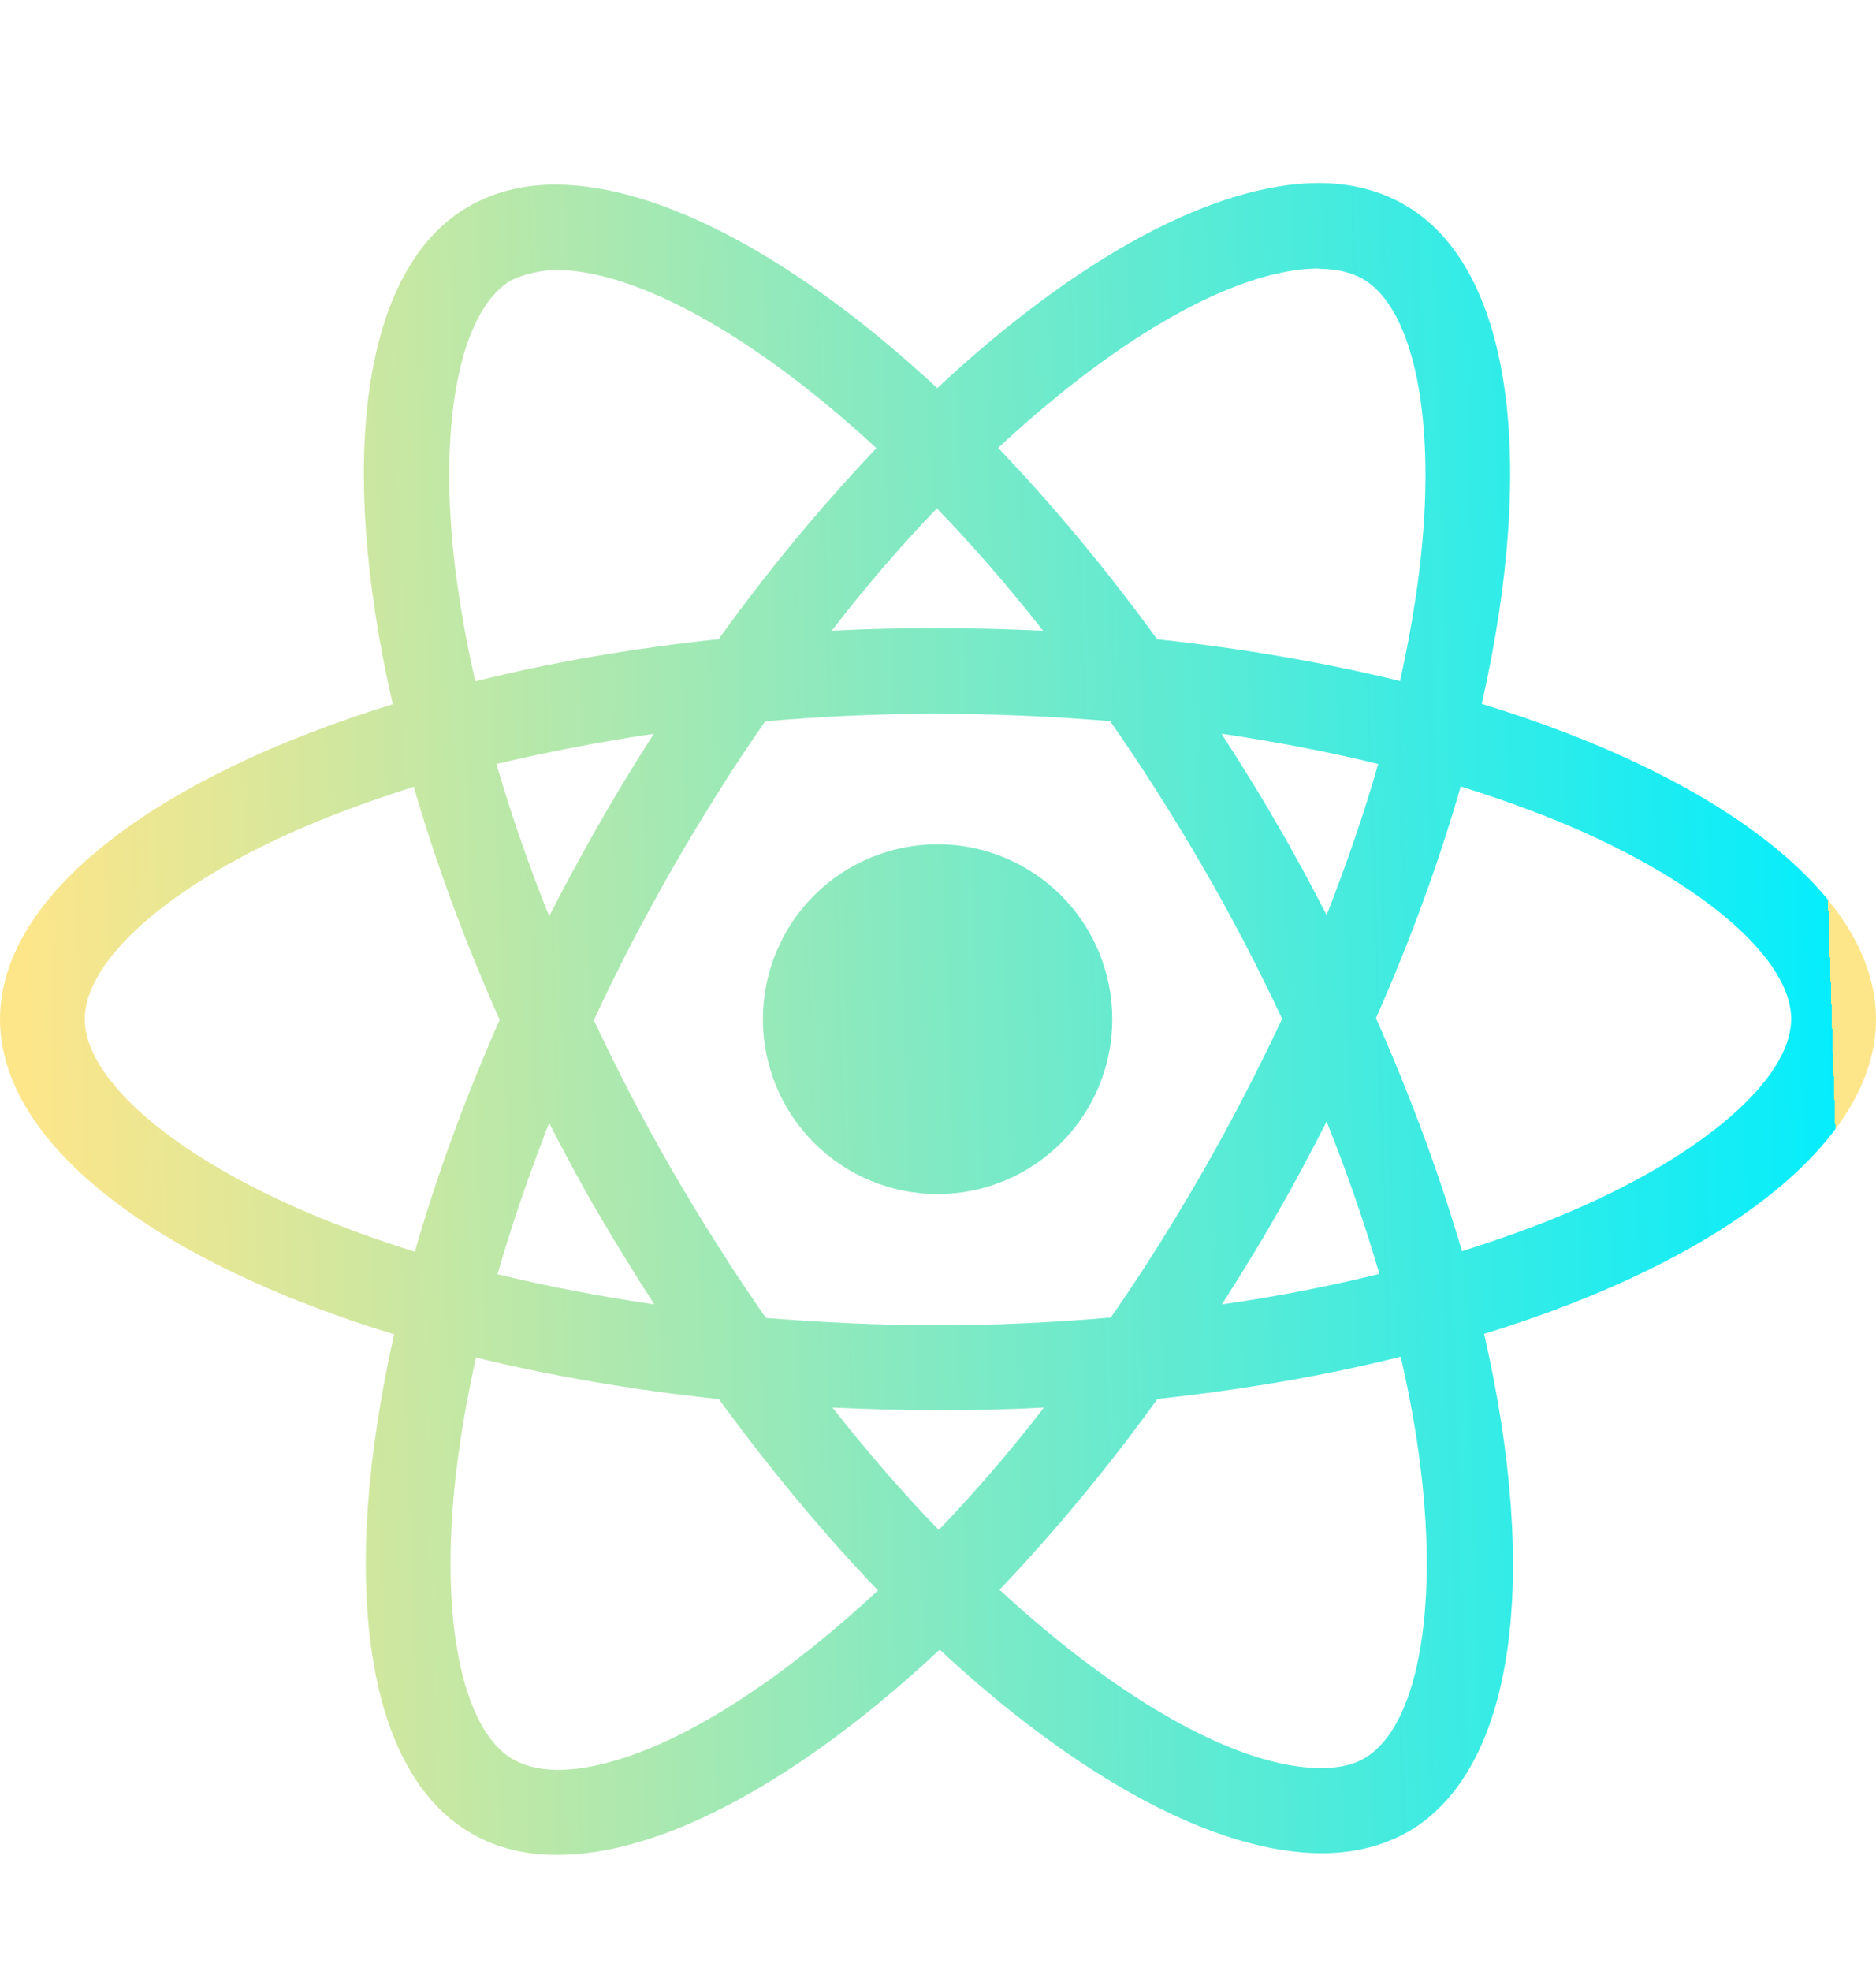 <svg width="20" height="21" viewBox="0 0 20 21" fill="none" xmlns="http://www.w3.org/2000/svg">
<g clip-path="url(#clip0_1787_2546)">
<path d="M11.858 10.859C11.858 11.353 11.662 11.827 11.313 12.176C10.964 12.525 10.49 12.722 9.996 12.722C9.502 12.722 9.028 12.526 8.678 12.176C8.329 11.827 8.133 11.353 8.133 10.859C8.133 10.365 8.329 9.891 8.678 9.541C9.027 9.192 9.501 8.996 9.995 8.995C10.489 8.995 10.963 9.192 11.313 9.541C11.662 9.891 11.858 10.365 11.858 10.859ZM14.065 1.95C12.943 1.95 11.476 2.75 9.992 4.135C8.508 2.758 7.04 1.967 5.919 1.967C5.577 1.967 5.267 2.045 4.997 2.199C3.852 2.86 3.595 4.919 4.187 7.503C1.65 8.286 0 9.539 0 10.859C0 12.184 1.658 13.44 4.202 14.217C3.616 16.811 3.877 18.874 5.026 19.534C5.293 19.69 5.601 19.763 5.944 19.763C7.065 19.763 8.533 18.963 10.018 17.576C11.501 18.955 12.969 19.745 14.09 19.745C14.432 19.745 14.742 19.67 15.012 19.516C16.157 18.856 16.414 16.797 15.822 14.212C18.35 13.435 20 12.18 20 10.859C20 9.534 18.342 8.278 15.797 7.499C16.384 4.907 16.122 2.843 14.974 2.182C14.709 2.029 14.401 1.951 14.064 1.95H14.065ZM14.061 2.859V2.864C14.248 2.864 14.399 2.9 14.526 2.97C15.081 3.288 15.322 4.499 15.134 6.056C15.089 6.44 15.016 6.844 14.926 7.256C14.126 7.06 13.254 6.909 12.337 6.811C11.787 6.057 11.216 5.372 10.641 4.772C11.967 3.539 13.213 2.862 14.062 2.86L14.061 2.859ZM5.919 2.875C6.763 2.875 8.014 3.549 9.344 4.775C8.773 5.375 8.203 6.056 7.661 6.81C6.738 6.908 5.866 7.059 5.067 7.259C4.973 6.85 4.904 6.455 4.855 6.075C4.663 4.519 4.9 3.309 5.45 2.986C5.608 2.911 5.783 2.88 5.919 2.876V2.875ZM9.988 5.417C10.367 5.807 10.746 6.244 11.121 6.72C10.754 6.704 10.379 6.692 10 6.692C9.617 6.692 9.238 6.7 8.867 6.72C9.233 6.244 9.613 5.807 9.988 5.416V5.417ZM10 7.605C10.617 7.605 11.231 7.634 11.835 7.683C12.173 8.168 12.503 8.685 12.821 9.233C13.131 9.766 13.412 10.308 13.669 10.855C13.412 11.4 13.131 11.946 12.825 12.48C12.508 13.03 12.181 13.553 11.842 14.038C11.235 14.09 10.62 14.12 10 14.12C9.383 14.12 8.769 14.09 8.165 14.042C7.827 13.557 7.497 13.039 7.179 12.492C6.869 11.959 6.588 11.417 6.331 10.87C6.583 10.323 6.869 9.776 7.175 9.242C7.492 8.692 7.819 8.17 8.158 7.685C8.765 7.632 9.38 7.604 10 7.604V7.605ZM6.971 7.817C6.771 8.131 6.571 8.453 6.384 8.784C6.197 9.109 6.022 9.435 5.855 9.762C5.634 9.215 5.447 8.67 5.292 8.14C5.825 8.015 6.388 7.904 6.971 7.818V7.817ZM13.021 7.817C13.6 7.903 14.158 8.009 14.693 8.14C14.543 8.666 14.355 9.208 14.143 9.75C13.976 9.425 13.801 9.098 13.609 8.772C13.422 8.445 13.222 8.127 13.022 7.817H13.021ZM15.573 8.38C15.977 8.505 16.36 8.644 16.719 8.795C18.163 9.411 19.096 10.218 19.096 10.858C19.092 11.498 18.158 12.308 16.715 12.92C16.365 13.07 15.982 13.205 15.586 13.331C15.352 12.533 15.047 11.701 14.669 10.848C15.044 10 15.344 9.173 15.573 8.378V8.38ZM4.411 8.383C4.643 9.183 4.948 10.014 5.327 10.866C4.952 11.714 4.651 12.541 4.423 13.336C4.019 13.211 3.636 13.071 3.281 12.92C1.837 12.305 0.904 11.498 0.904 10.858C0.904 10.218 1.837 9.406 3.281 8.795C3.631 8.645 4.014 8.51 4.411 8.383ZM14.143 11.95C14.363 12.497 14.551 13.043 14.706 13.573C14.172 13.704 13.609 13.815 13.026 13.898C13.226 13.585 13.426 13.263 13.613 12.933C13.801 12.608 13.976 12.276 14.143 11.95H14.143ZM5.855 11.966C6.022 12.293 6.197 12.619 6.388 12.945C6.58 13.27 6.776 13.589 6.976 13.898C6.397 13.813 5.838 13.706 5.304 13.576C5.454 13.051 5.643 12.508 5.854 11.965L5.855 11.966ZM14.933 14.455C15.027 14.866 15.1 15.262 15.145 15.641C15.337 17.198 15.1 18.408 14.55 18.731C14.428 18.806 14.268 18.838 14.081 18.838C13.238 18.838 11.986 18.165 10.656 16.938C11.227 16.338 11.797 15.658 12.339 14.905C13.262 14.806 14.134 14.655 14.933 14.455V14.455ZM5.075 14.464C5.875 14.659 6.747 14.81 7.664 14.907C8.214 15.661 8.785 16.346 9.36 16.945C8.031 18.181 6.783 18.858 5.935 18.858C5.752 18.854 5.597 18.816 5.474 18.748C4.919 18.431 4.678 17.22 4.866 15.662C4.911 15.279 4.984 14.875 5.074 14.464H5.075ZM8.875 14.997C9.242 15.014 9.617 15.025 9.996 15.025C10.379 15.025 10.758 15.017 11.129 14.997C10.762 15.474 10.383 15.91 10.008 16.301C9.629 15.91 9.25 15.474 8.875 14.997Z" fill="url(#paint0_linear_1787_2546)"/>
</g>
<defs>
<linearGradient id="paint0_linear_1787_2546" x1="0" y1="1.95" x2="19.416" y2="1.335" gradientUnits="userSpaceOnUse">
<stop stop-color="#fde68a"/>
<stop offset="0.99" stop-color="#05EDFC"/>
<stop offset="0.99" stop-color="#fde68a"/>
</linearGradient>
<clipPath id="clip0_1787_2546">
<rect width="20" height="20" fill="white" transform="translate(0 0.855)"/>
</clipPath>
</defs>
</svg>
